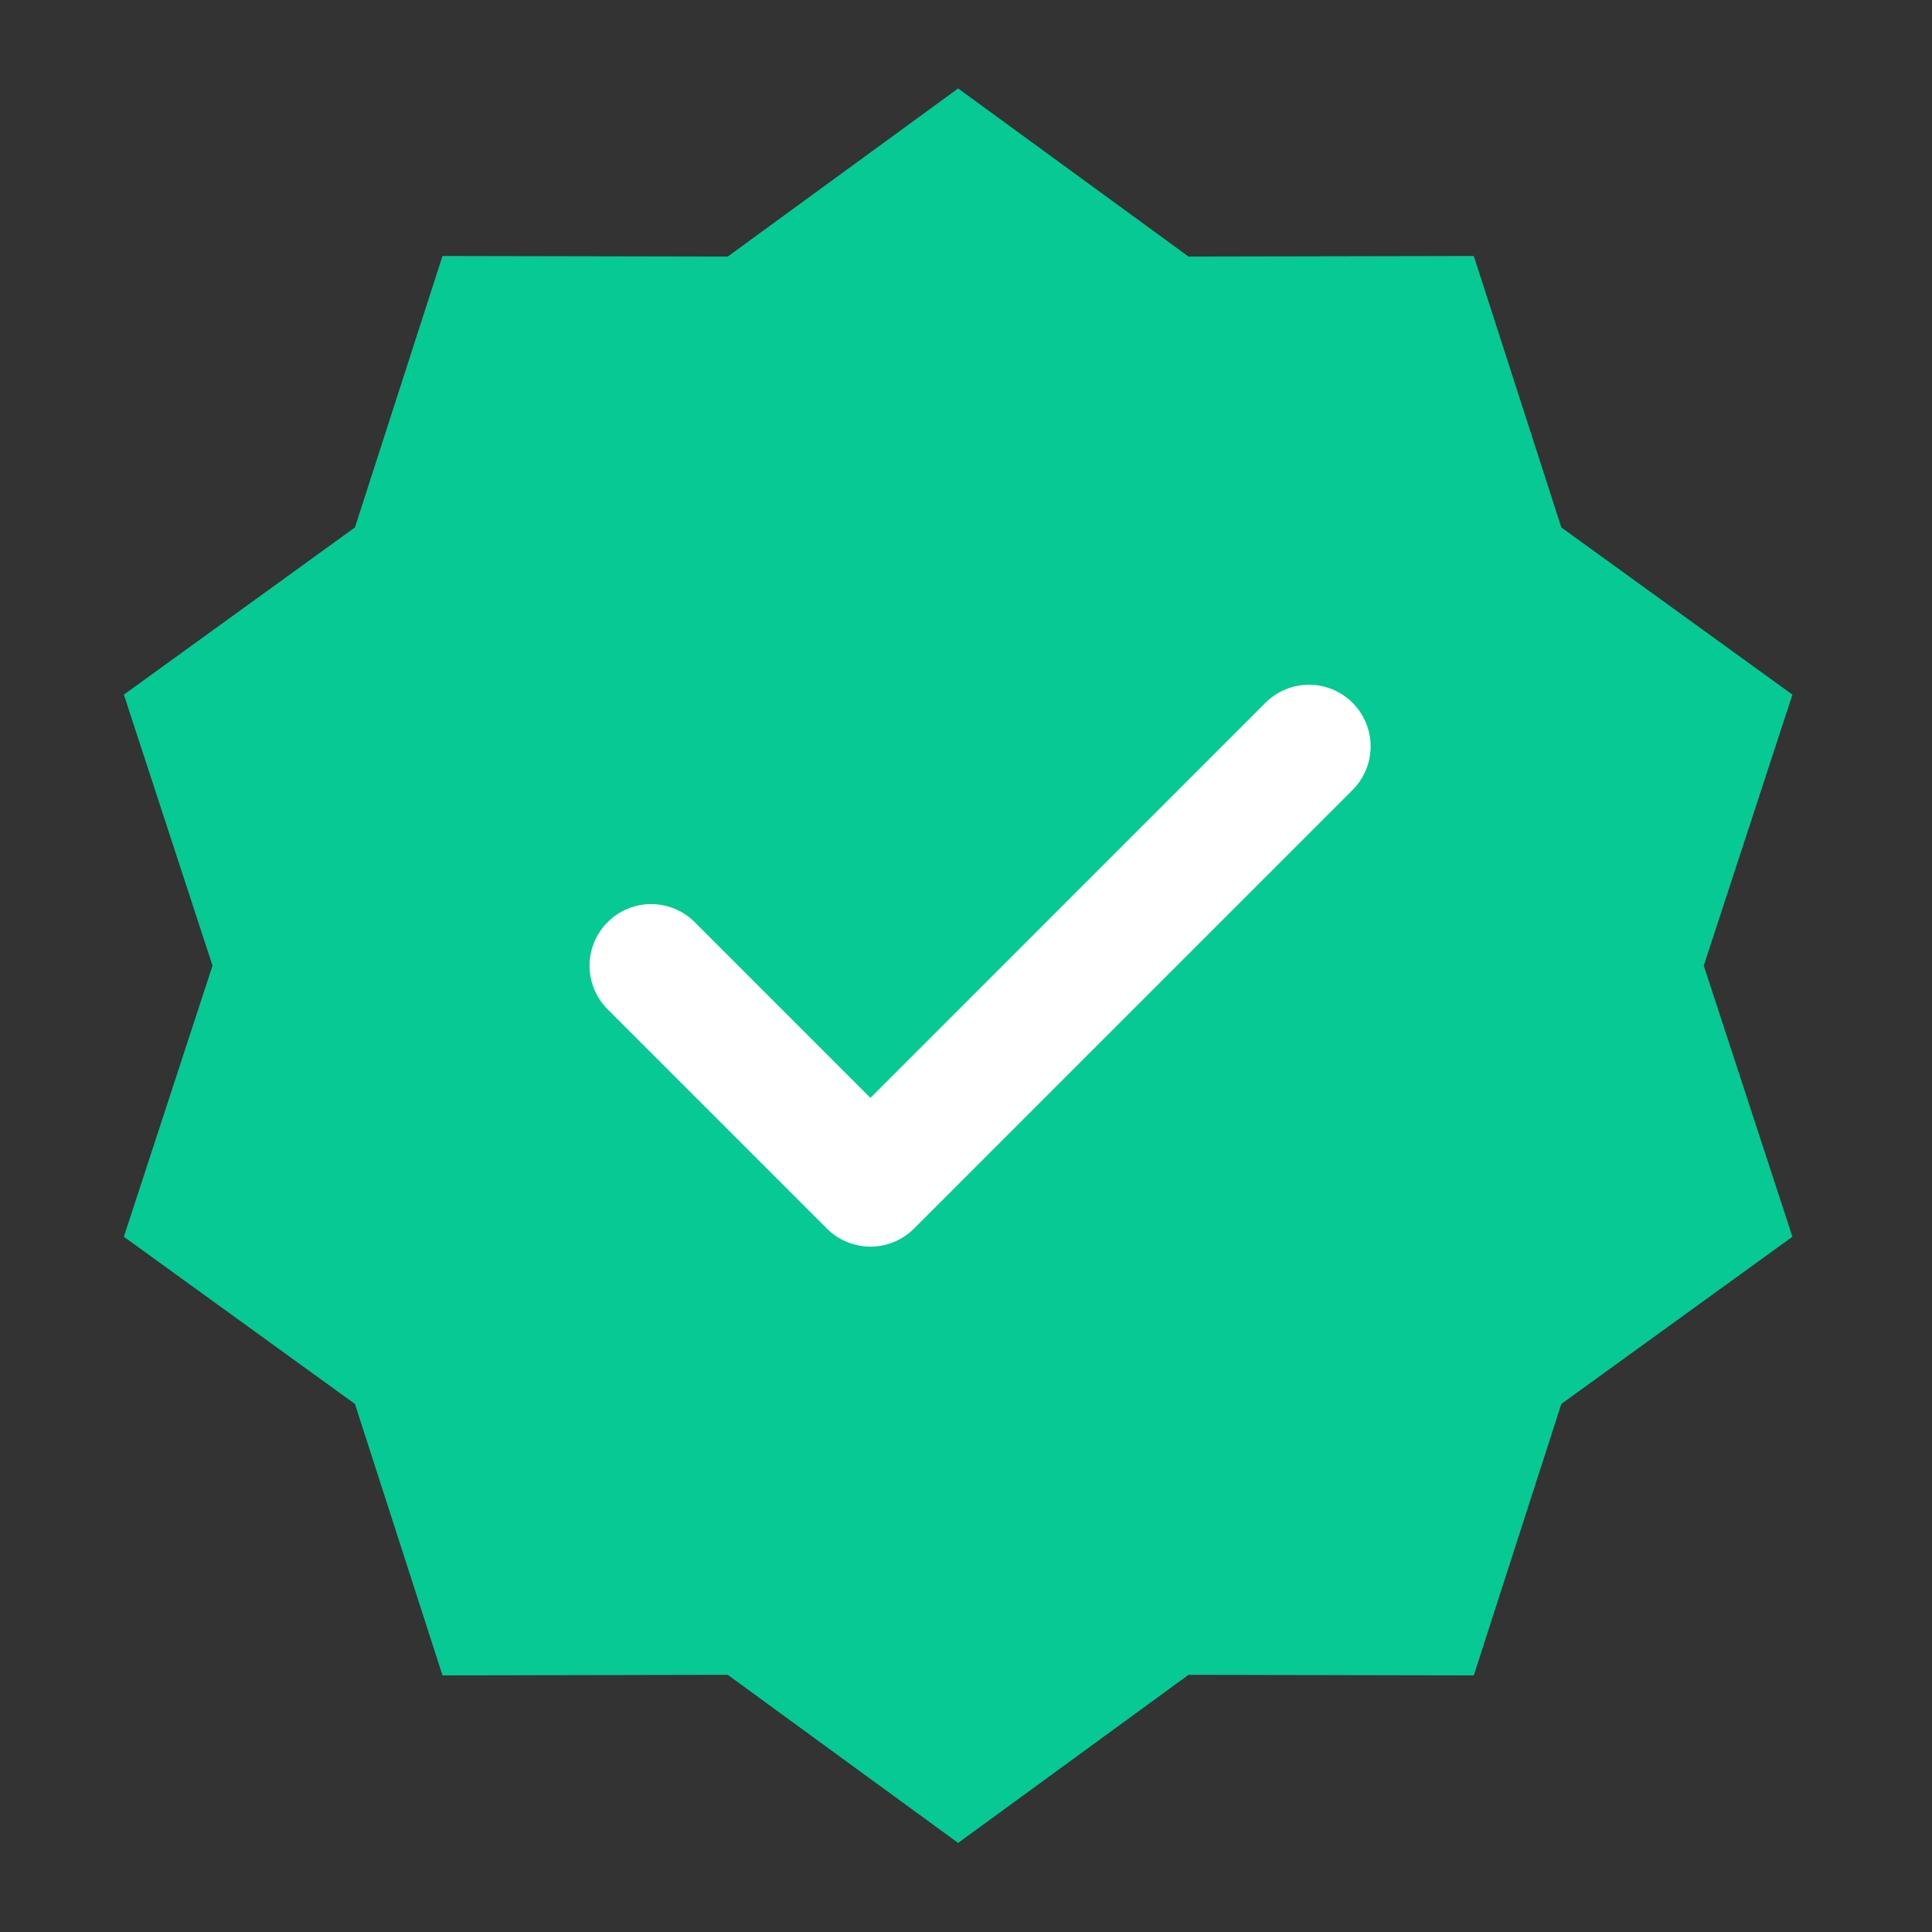 <svg xmlns="http://www.w3.org/2000/svg" width="28" height="28" viewBox="0 0 28 28" fill="none">
  <rect x="0" y="0" width="28" height="28" fill="#333333" stroke="none"/>
  <path d="M13.886 1.282L17.225 3.718L21.359 3.71L22.628 7.644L25.977 10.067L24.692 13.995L25.977 17.924L22.628 20.347L21.359 24.281L17.225 24.273L13.886 26.709L10.547 24.273L6.413 24.281L5.144 20.347L1.795 17.924L3.08 13.995L1.795 10.067L5.144 7.644L6.413 3.71L10.547 3.718L13.886 1.282Z" fill="#06C994"/>
  <path d="M9.437 13.996L12.615 17.174L18.971 10.817" stroke="white" stroke-width="1.786" stroke-linecap="round" stroke-linejoin="round"/>
</svg>